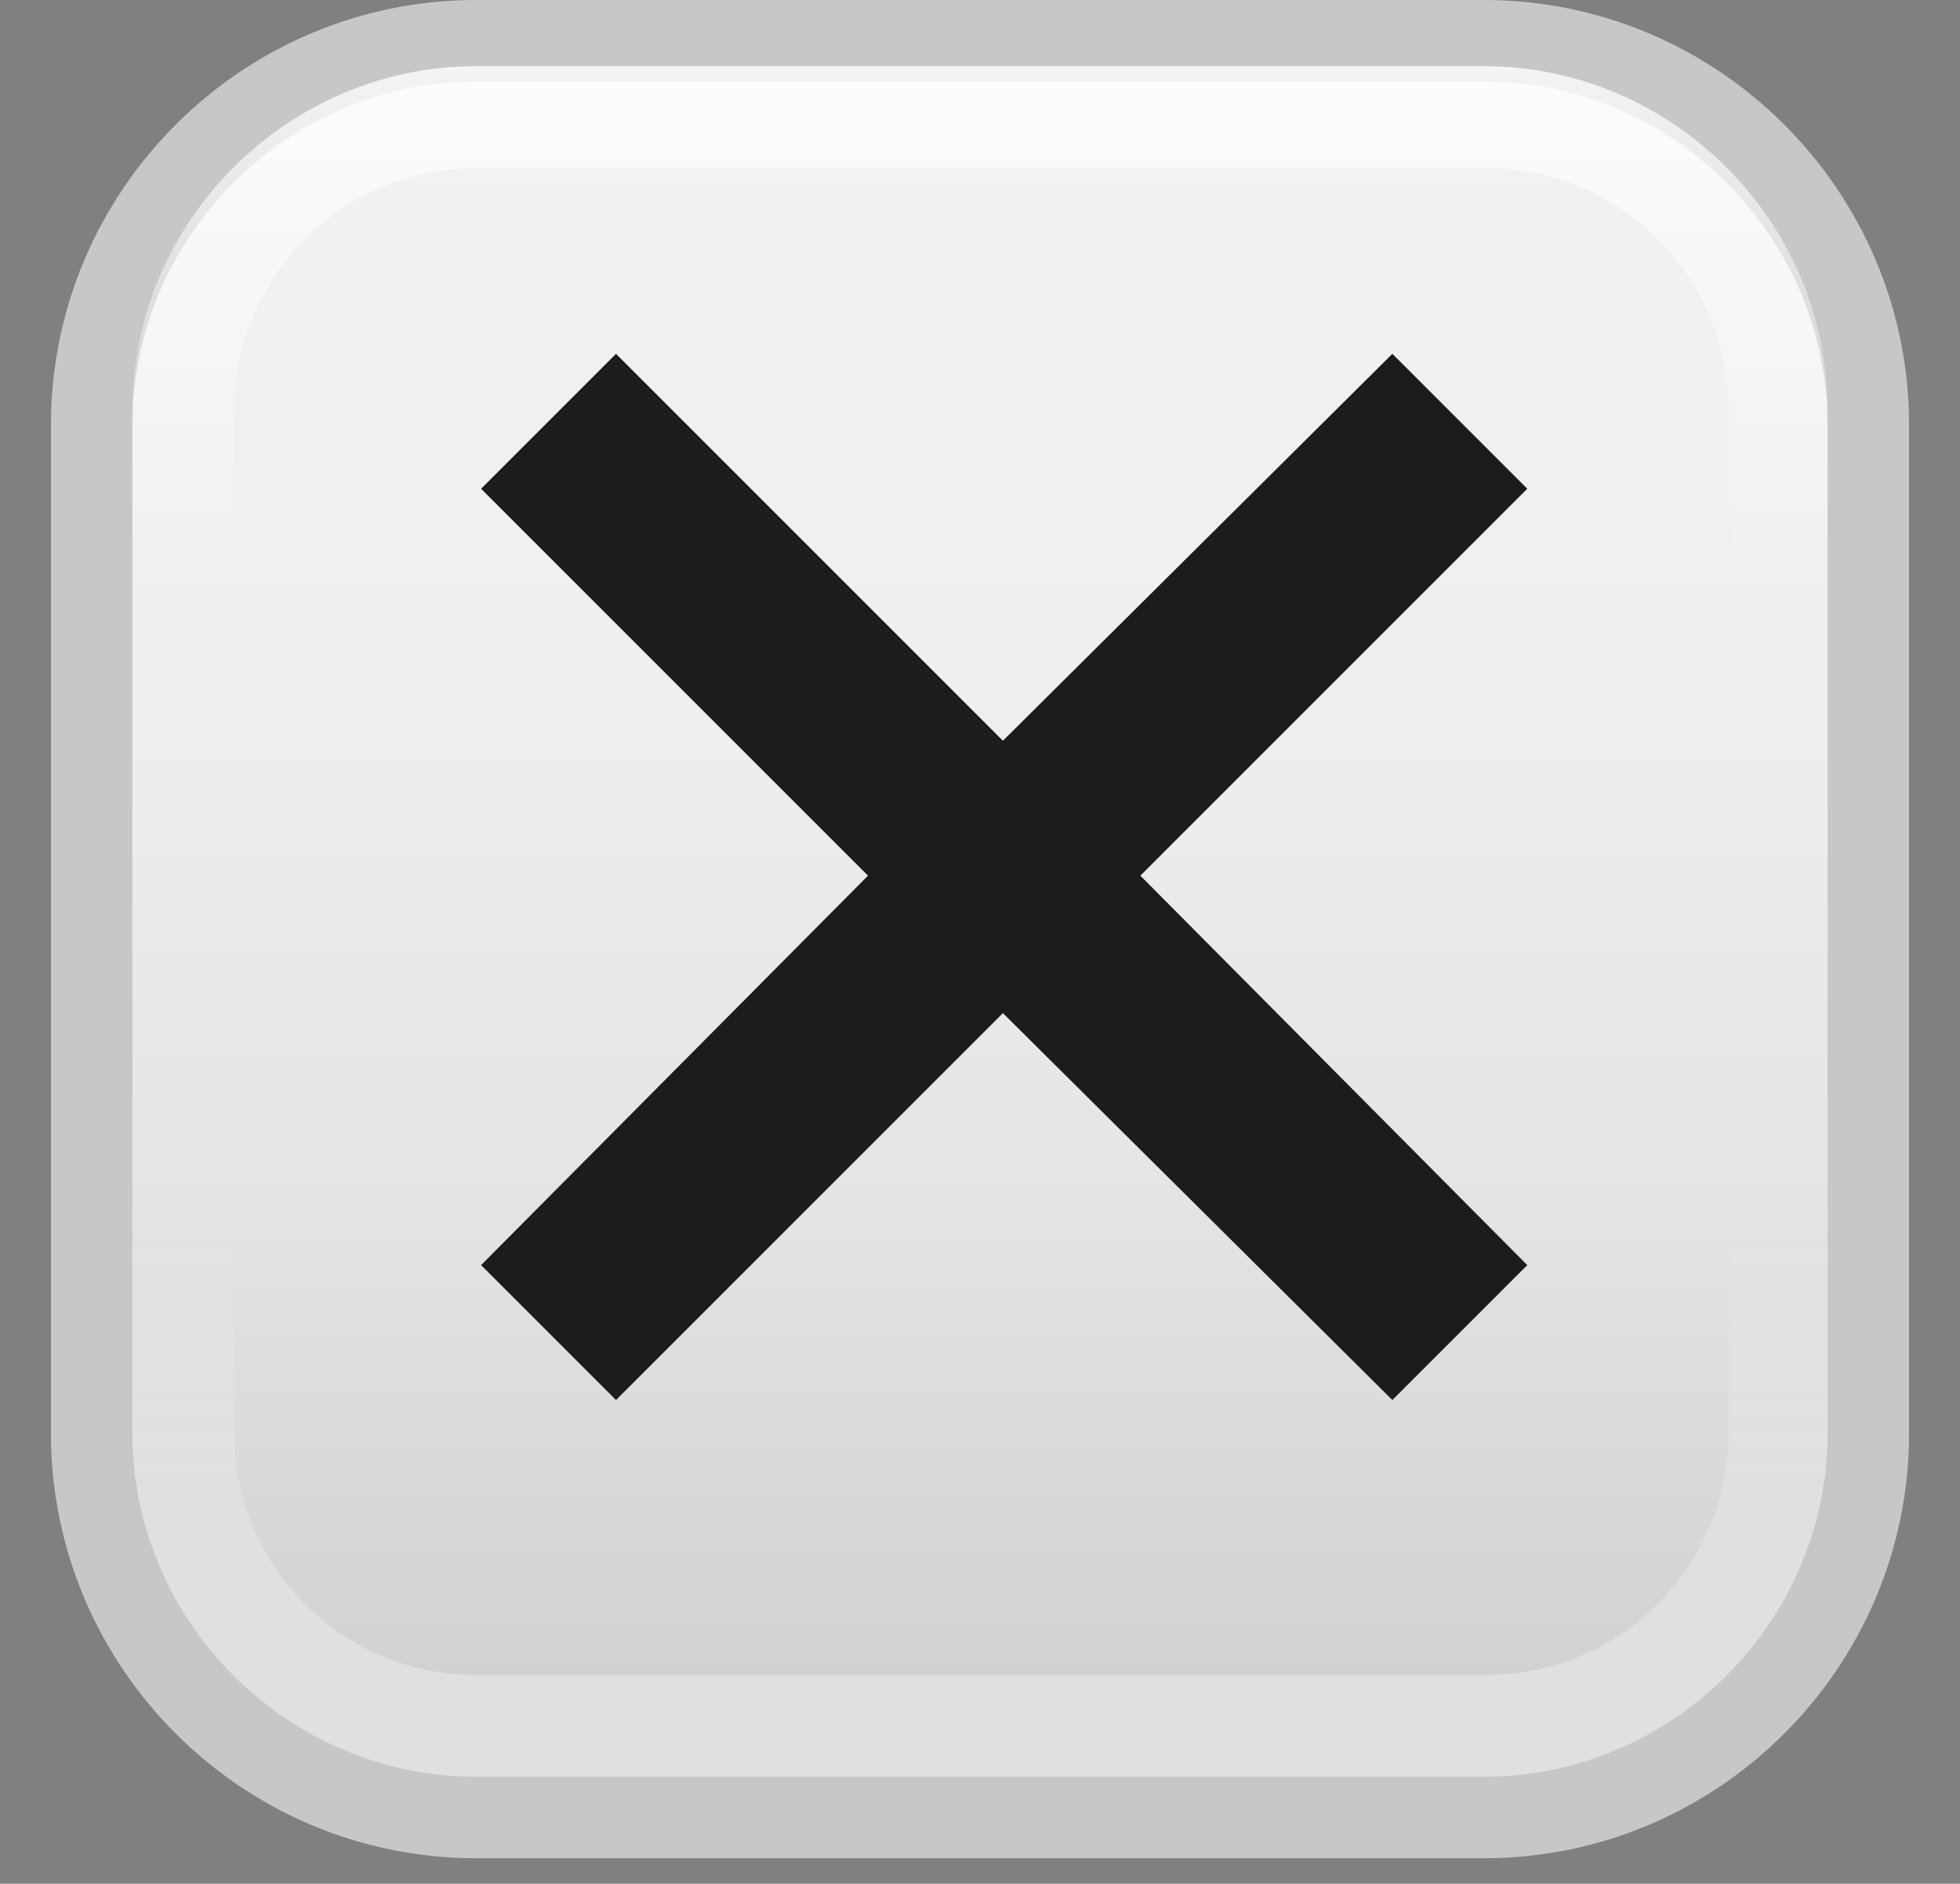 <?xml version="1.0" encoding="utf-8"?>
<!-- Generator: Adobe Illustrator 26.3.1, SVG Export Plug-In . SVG Version: 6.00 Build 0)  -->
<svg version="1.1" id="Layer_1" xmlns="http://www.w3.org/2000/svg" xmlns:xlink="http://www.w3.org/1999/xlink" x="0px" y="0px"
	 viewBox="0 0 77 74" style="enable-background:new 0 0 77 74;" xml:space="preserve">
<rect x="0" y="0" width="77" height="74" fill="#808080" stroke="none"/>
<style type="text/css">
	.st0{fill:#C5C7C9;}
	.st1{fill:url(#SVGID_1_);}
	.st2{opacity:0.4;fill:url(#SVGID_00000006698145818104758430000009231403445920679062_);}
	.st3{opacity:0.8;fill:url(#SVGID_00000003075335432119897050000012670234072880721300_);}
	.st4{fill:#1C1C1C;}
</style>
<g>
	<g>
		<g>
			<path class="st0" d="M18.7,0C9.5,0,2,7.5,2,16.7v39.6C2,65.5,9.5,73,18.7,73h39.6C67.5,73,75,65.5,75,56.3V16.7
				C75,7.5,67.5,0,58.3,0H18.7z"/>
			<linearGradient id="SVGID_1_" gradientUnits="userSpaceOnUse" x1="38.5" y1="3.176" x2="38.5" y2="69.824">
				<stop  offset="0" style="stop-color:#F2F2F2"/>
				<stop  offset="0.357" style="stop-color:#EFEFEF"/>
				<stop  offset="0.643" style="stop-color:#E5E5E5"/>
				<stop  offset="0.904" style="stop-color:#D4D4D4"/>
				<stop  offset="1" style="stop-color:#CCCCCC"/>
			</linearGradient>
			<path class="st1" d="M18.7,3.2c-7.4,0-13.5,6.1-13.5,13.5v39.6c0,7.4,6.1,13.5,13.5,13.5h39.6c7.4,0,13.5-6.1,13.5-13.5V16.7
				c0-7.4-6.1-13.5-13.5-13.5H18.7z"/>
			
				<linearGradient id="SVGID_00000032639204485774693280000000528319688062590599_" gradientUnits="userSpaceOnUse" x1="38.5" y1="69.824" x2="38.5" y2="48.106">
				<stop  offset="0" style="stop-color:#FFFFFF"/>
				<stop  offset="1" style="stop-color:#FFFFFF;stop-opacity:0"/>
			</linearGradient>
			<path style="opacity:0.4;fill:url(#SVGID_00000032639204485774693280000000528319688062590599_);" d="M67.9,48.1v8.2
				c0,5.3-4.3,9.5-9.5,9.5H18.7c-5.3,0-9.5-4.3-9.5-9.5v-8.2h-4v8.2c0,7.4,6.1,13.5,13.5,13.5h39.6c7.4,0,13.5-6.1,13.5-13.5v-8.2
				H67.9z"/>
			
				<linearGradient id="SVGID_00000006673746849544569340000003696454475821928851_" gradientUnits="userSpaceOnUse" x1="38.5" y1="-2867.873" x2="38.5" y2="-2887.697" gradientTransform="matrix(1 0 0 -1 0 -2865.25)">
				<stop  offset="0" style="stop-color:#FFFFFF"/>
				<stop  offset="1" style="stop-color:#FFFFFF;stop-opacity:0"/>
			</linearGradient>
			<path style="opacity:0.8;fill:url(#SVGID_00000006673746849544569340000003696454475821928851_);" d="M67.9,22.4v-6.3
				c0-5.3-4.3-9.5-9.5-9.5H18.7c-5.3,0-9.5,4.3-9.5,9.5v6.3h-4v-6.3c0-7.4,6.1-13.5,13.5-13.5h39.6c7.4,0,13.5,6.1,13.5,13.5v6.3
				H67.9z"/>
		</g>
	</g>
</g>
<g>
	<g>
		<polygon class="st4" points="60,19.2 54.7,13.9 39.4,29.1 24.2,13.9 18.9,19.2 34.1,34.4 18.9,49.7 24.2,55 39.4,39.8 54.7,55 
			60,49.7 44.8,34.4 		"/>
	</g>
</g>
</svg>
